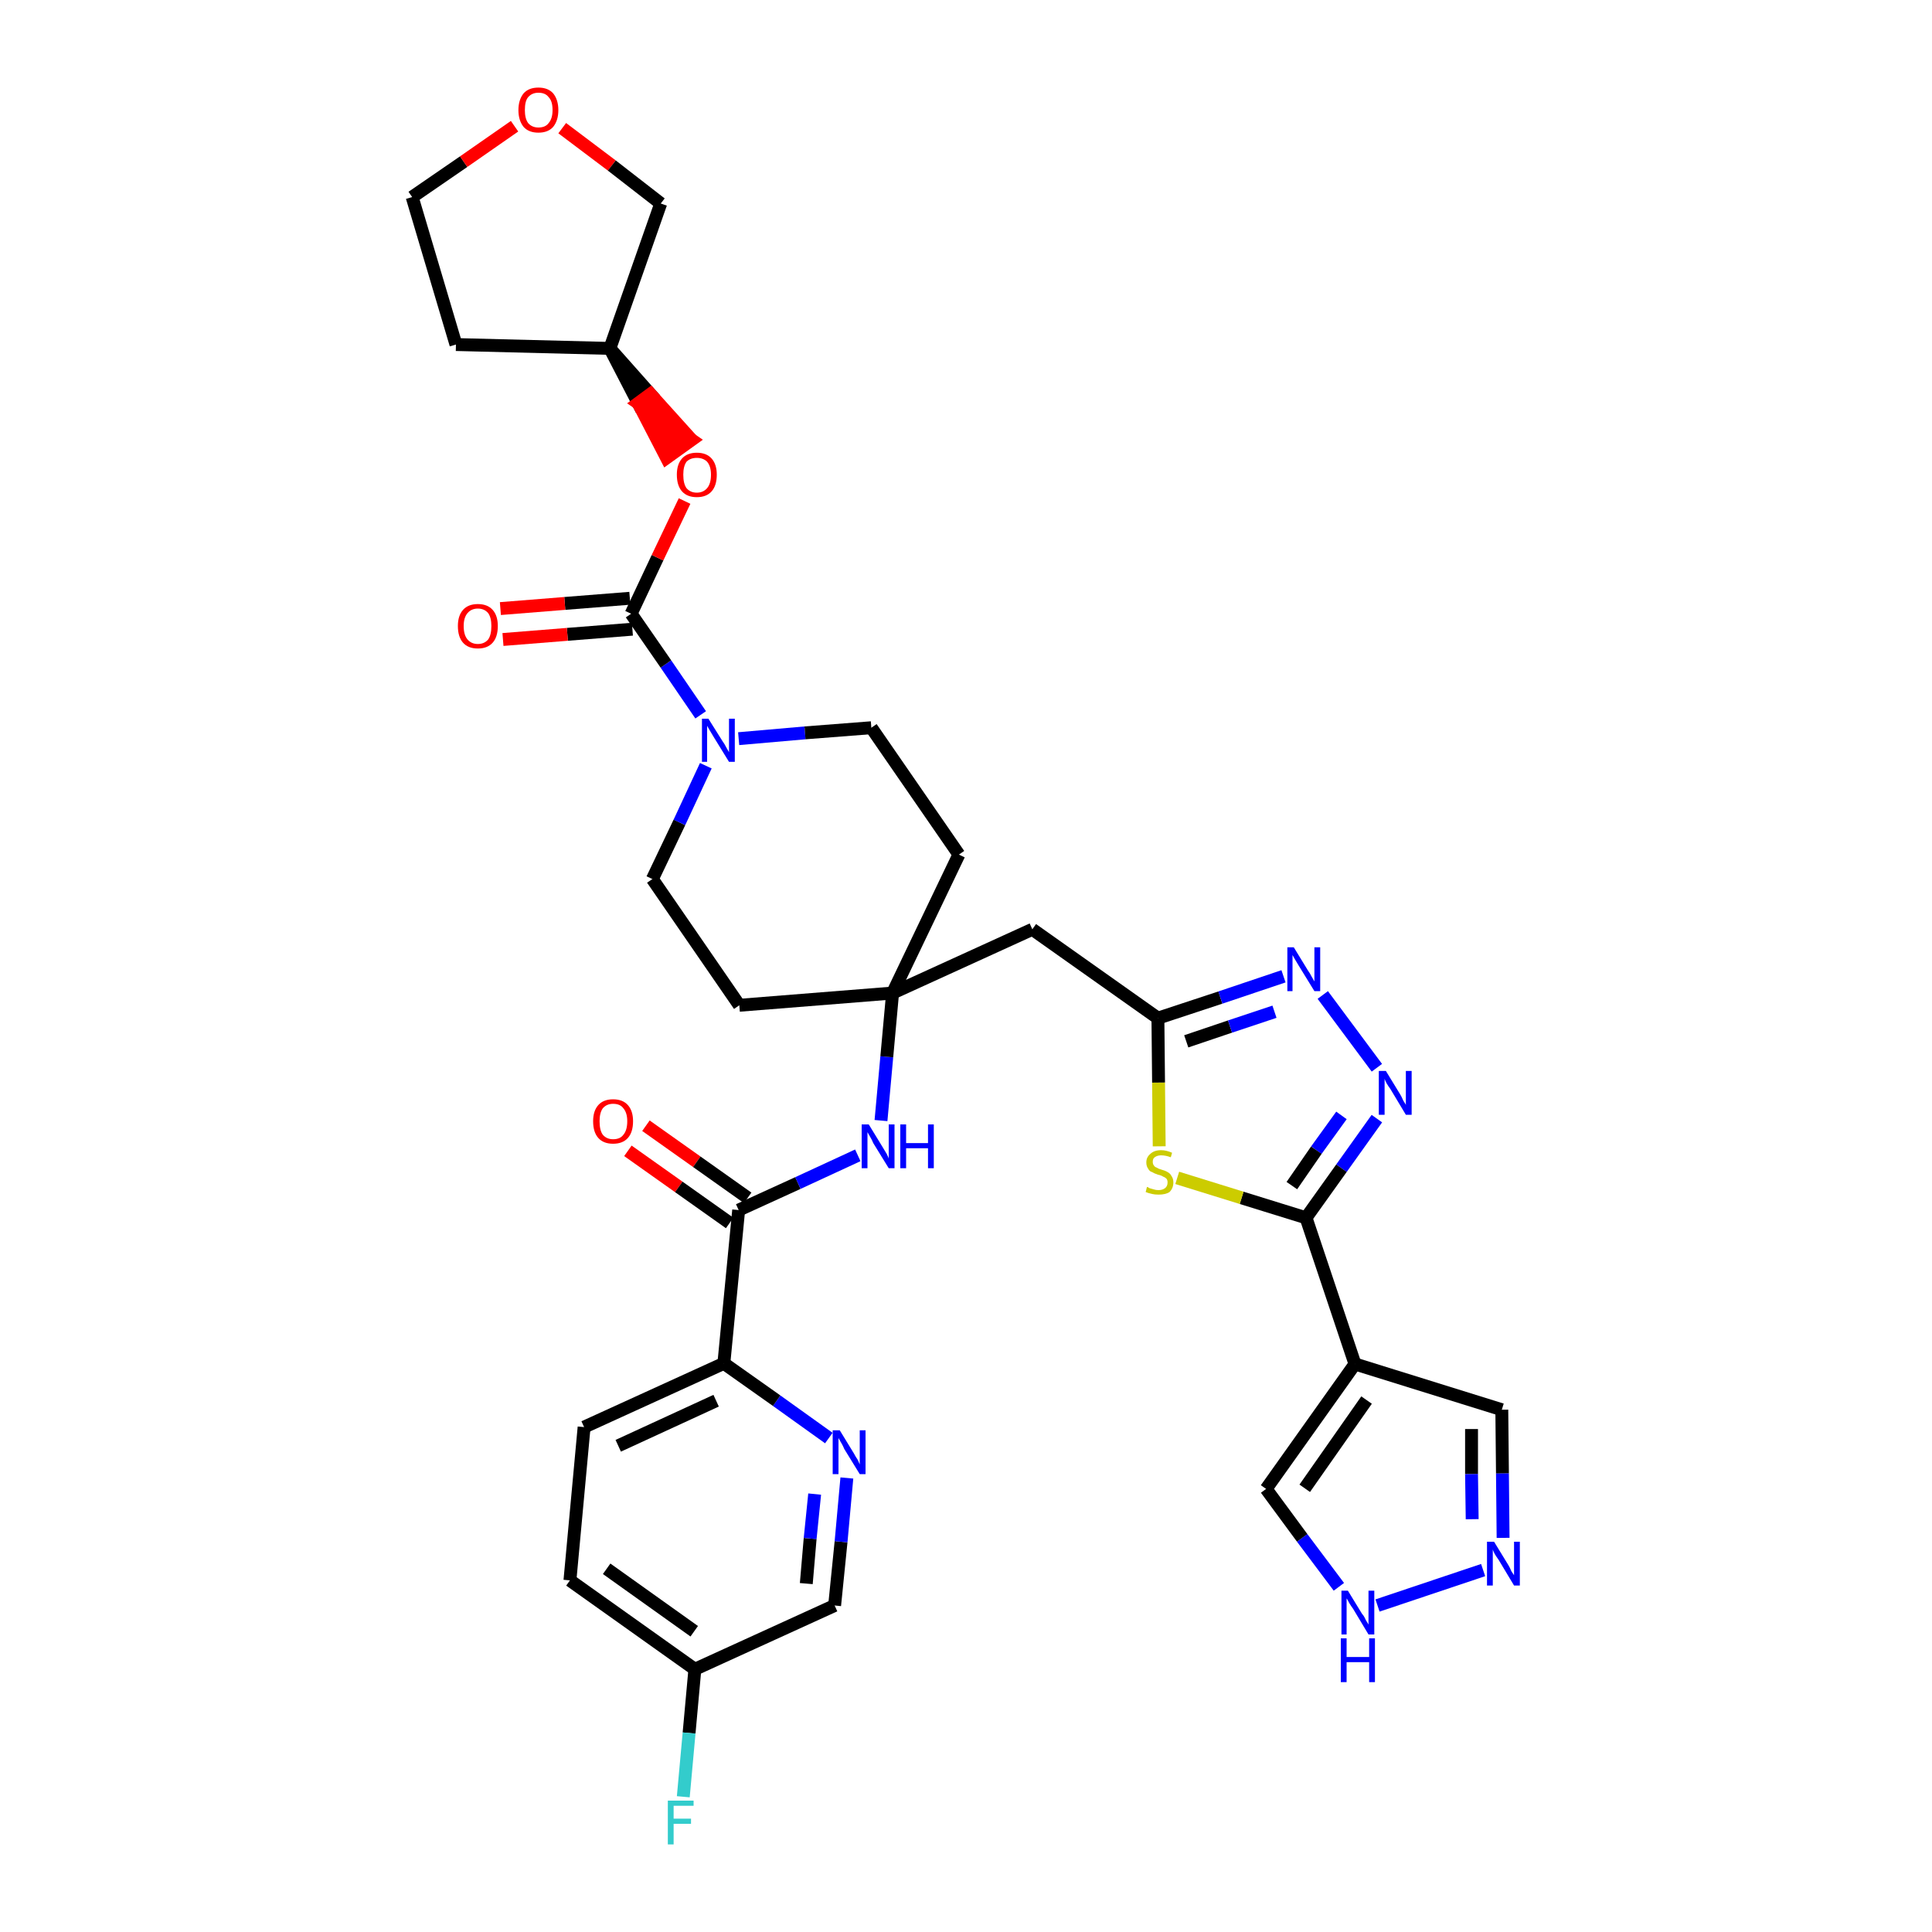 <?xml version='1.0' encoding='iso-8859-1'?>
<svg version='1.1' baseProfile='full'
              xmlns='http://www.w3.org/2000/svg'
                      xmlns:rdkit='http://www.rdkit.org/xml'
                      xmlns:xlink='http://www.w3.org/1999/xlink'
                  xml:space='preserve'
width='300px' height='300px' viewBox='0 0 300 300'>
<!-- END OF HEADER -->
<path class='bond-0 atom-0 atom-1' d='M 97.5,178.7 L 105.4,184.3' style='fill:none;fill-rule:evenodd;stroke:#FF0000;stroke-width:2.0px;stroke-linecap:butt;stroke-linejoin:miter;stroke-opacity:1' />
<path class='bond-0 atom-0 atom-1' d='M 105.4,184.3 L 113.3,189.9' style='fill:none;fill-rule:evenodd;stroke:#000000;stroke-width:2.0px;stroke-linecap:butt;stroke-linejoin:miter;stroke-opacity:1' />
<path class='bond-0 atom-0 atom-1' d='M 100.3,174.8 L 108.2,180.4' style='fill:none;fill-rule:evenodd;stroke:#FF0000;stroke-width:2.0px;stroke-linecap:butt;stroke-linejoin:miter;stroke-opacity:1' />
<path class='bond-0 atom-0 atom-1' d='M 108.2,180.4 L 116.1,186.0' style='fill:none;fill-rule:evenodd;stroke:#000000;stroke-width:2.0px;stroke-linecap:butt;stroke-linejoin:miter;stroke-opacity:1' />
<path class='bond-1 atom-1 atom-2' d='M 114.7,187.9 L 123.9,183.7' style='fill:none;fill-rule:evenodd;stroke:#000000;stroke-width:2.0px;stroke-linecap:butt;stroke-linejoin:miter;stroke-opacity:1' />
<path class='bond-1 atom-1 atom-2' d='M 123.9,183.7 L 133.2,179.4' style='fill:none;fill-rule:evenodd;stroke:#0000FF;stroke-width:2.0px;stroke-linecap:butt;stroke-linejoin:miter;stroke-opacity:1' />
<path class='bond-27 atom-1 atom-28' d='M 114.7,187.9 L 112.4,211.7' style='fill:none;fill-rule:evenodd;stroke:#000000;stroke-width:2.0px;stroke-linecap:butt;stroke-linejoin:miter;stroke-opacity:1' />
<path class='bond-2 atom-2 atom-3' d='M 136.8,174.0 L 137.7,164.1' style='fill:none;fill-rule:evenodd;stroke:#0000FF;stroke-width:2.0px;stroke-linecap:butt;stroke-linejoin:miter;stroke-opacity:1' />
<path class='bond-2 atom-2 atom-3' d='M 137.7,164.1 L 138.6,154.2' style='fill:none;fill-rule:evenodd;stroke:#000000;stroke-width:2.0px;stroke-linecap:butt;stroke-linejoin:miter;stroke-opacity:1' />
<path class='bond-3 atom-3 atom-4' d='M 138.6,154.2 L 160.3,144.3' style='fill:none;fill-rule:evenodd;stroke:#000000;stroke-width:2.0px;stroke-linecap:butt;stroke-linejoin:miter;stroke-opacity:1' />
<path class='bond-14 atom-3 atom-15' d='M 138.6,154.2 L 114.8,156.1' style='fill:none;fill-rule:evenodd;stroke:#000000;stroke-width:2.0px;stroke-linecap:butt;stroke-linejoin:miter;stroke-opacity:1' />
<path class='bond-34 atom-27 atom-3' d='M 148.9,132.7 L 138.6,154.2' style='fill:none;fill-rule:evenodd;stroke:#000000;stroke-width:2.0px;stroke-linecap:butt;stroke-linejoin:miter;stroke-opacity:1' />
<path class='bond-4 atom-4 atom-5' d='M 160.3,144.3 L 179.8,158.1' style='fill:none;fill-rule:evenodd;stroke:#000000;stroke-width:2.0px;stroke-linecap:butt;stroke-linejoin:miter;stroke-opacity:1' />
<path class='bond-5 atom-5 atom-6' d='M 179.8,158.1 L 189.5,154.9' style='fill:none;fill-rule:evenodd;stroke:#000000;stroke-width:2.0px;stroke-linecap:butt;stroke-linejoin:miter;stroke-opacity:1' />
<path class='bond-5 atom-5 atom-6' d='M 189.5,154.9 L 199.3,151.6' style='fill:none;fill-rule:evenodd;stroke:#0000FF;stroke-width:2.0px;stroke-linecap:butt;stroke-linejoin:miter;stroke-opacity:1' />
<path class='bond-5 atom-5 atom-6' d='M 184.2,161.7 L 191.0,159.4' style='fill:none;fill-rule:evenodd;stroke:#000000;stroke-width:2.0px;stroke-linecap:butt;stroke-linejoin:miter;stroke-opacity:1' />
<path class='bond-5 atom-5 atom-6' d='M 191.0,159.4 L 197.9,157.1' style='fill:none;fill-rule:evenodd;stroke:#0000FF;stroke-width:2.0px;stroke-linecap:butt;stroke-linejoin:miter;stroke-opacity:1' />
<path class='bond-36 atom-14 atom-5' d='M 180.0,178.0 L 179.9,168.1' style='fill:none;fill-rule:evenodd;stroke:#CCCC00;stroke-width:2.0px;stroke-linecap:butt;stroke-linejoin:miter;stroke-opacity:1' />
<path class='bond-36 atom-14 atom-5' d='M 179.9,168.1 L 179.8,158.1' style='fill:none;fill-rule:evenodd;stroke:#000000;stroke-width:2.0px;stroke-linecap:butt;stroke-linejoin:miter;stroke-opacity:1' />
<path class='bond-6 atom-6 atom-7' d='M 205.4,154.5 L 213.8,165.8' style='fill:none;fill-rule:evenodd;stroke:#0000FF;stroke-width:2.0px;stroke-linecap:butt;stroke-linejoin:miter;stroke-opacity:1' />
<path class='bond-7 atom-7 atom-8' d='M 213.8,173.7 L 208.3,181.4' style='fill:none;fill-rule:evenodd;stroke:#0000FF;stroke-width:2.0px;stroke-linecap:butt;stroke-linejoin:miter;stroke-opacity:1' />
<path class='bond-7 atom-7 atom-8' d='M 208.3,181.4 L 202.8,189.1' style='fill:none;fill-rule:evenodd;stroke:#000000;stroke-width:2.0px;stroke-linecap:butt;stroke-linejoin:miter;stroke-opacity:1' />
<path class='bond-7 atom-7 atom-8' d='M 208.3,173.2 L 204.4,178.6' style='fill:none;fill-rule:evenodd;stroke:#0000FF;stroke-width:2.0px;stroke-linecap:butt;stroke-linejoin:miter;stroke-opacity:1' />
<path class='bond-7 atom-7 atom-8' d='M 204.4,178.6 L 200.6,184.1' style='fill:none;fill-rule:evenodd;stroke:#000000;stroke-width:2.0px;stroke-linecap:butt;stroke-linejoin:miter;stroke-opacity:1' />
<path class='bond-8 atom-8 atom-9' d='M 202.8,189.1 L 210.4,211.8' style='fill:none;fill-rule:evenodd;stroke:#000000;stroke-width:2.0px;stroke-linecap:butt;stroke-linejoin:miter;stroke-opacity:1' />
<path class='bond-13 atom-8 atom-14' d='M 202.8,189.1 L 192.8,186.0' style='fill:none;fill-rule:evenodd;stroke:#000000;stroke-width:2.0px;stroke-linecap:butt;stroke-linejoin:miter;stroke-opacity:1' />
<path class='bond-13 atom-8 atom-14' d='M 192.8,186.0 L 182.8,182.9' style='fill:none;fill-rule:evenodd;stroke:#CCCC00;stroke-width:2.0px;stroke-linecap:butt;stroke-linejoin:miter;stroke-opacity:1' />
<path class='bond-9 atom-9 atom-10' d='M 210.4,211.8 L 233.2,218.9' style='fill:none;fill-rule:evenodd;stroke:#000000;stroke-width:2.0px;stroke-linecap:butt;stroke-linejoin:miter;stroke-opacity:1' />
<path class='bond-38 atom-13 atom-9' d='M 196.6,231.2 L 210.4,211.8' style='fill:none;fill-rule:evenodd;stroke:#000000;stroke-width:2.0px;stroke-linecap:butt;stroke-linejoin:miter;stroke-opacity:1' />
<path class='bond-38 atom-13 atom-9' d='M 202.6,231.1 L 212.2,217.4' style='fill:none;fill-rule:evenodd;stroke:#000000;stroke-width:2.0px;stroke-linecap:butt;stroke-linejoin:miter;stroke-opacity:1' />
<path class='bond-10 atom-10 atom-11' d='M 233.2,218.9 L 233.3,228.8' style='fill:none;fill-rule:evenodd;stroke:#000000;stroke-width:2.0px;stroke-linecap:butt;stroke-linejoin:miter;stroke-opacity:1' />
<path class='bond-10 atom-10 atom-11' d='M 233.3,228.8 L 233.4,238.8' style='fill:none;fill-rule:evenodd;stroke:#0000FF;stroke-width:2.0px;stroke-linecap:butt;stroke-linejoin:miter;stroke-opacity:1' />
<path class='bond-10 atom-10 atom-11' d='M 228.5,221.9 L 228.5,228.9' style='fill:none;fill-rule:evenodd;stroke:#000000;stroke-width:2.0px;stroke-linecap:butt;stroke-linejoin:miter;stroke-opacity:1' />
<path class='bond-10 atom-10 atom-11' d='M 228.5,228.9 L 228.6,235.9' style='fill:none;fill-rule:evenodd;stroke:#0000FF;stroke-width:2.0px;stroke-linecap:butt;stroke-linejoin:miter;stroke-opacity:1' />
<path class='bond-11 atom-11 atom-12' d='M 230.3,243.8 L 213.9,249.3' style='fill:none;fill-rule:evenodd;stroke:#0000FF;stroke-width:2.0px;stroke-linecap:butt;stroke-linejoin:miter;stroke-opacity:1' />
<path class='bond-12 atom-12 atom-13' d='M 207.9,246.4 L 202.2,238.8' style='fill:none;fill-rule:evenodd;stroke:#0000FF;stroke-width:2.0px;stroke-linecap:butt;stroke-linejoin:miter;stroke-opacity:1' />
<path class='bond-12 atom-12 atom-13' d='M 202.2,238.8 L 196.6,231.2' style='fill:none;fill-rule:evenodd;stroke:#000000;stroke-width:2.0px;stroke-linecap:butt;stroke-linejoin:miter;stroke-opacity:1' />
<path class='bond-15 atom-15 atom-16' d='M 114.8,156.1 L 101.3,136.5' style='fill:none;fill-rule:evenodd;stroke:#000000;stroke-width:2.0px;stroke-linecap:butt;stroke-linejoin:miter;stroke-opacity:1' />
<path class='bond-16 atom-16 atom-17' d='M 101.3,136.5 L 105.5,127.7' style='fill:none;fill-rule:evenodd;stroke:#000000;stroke-width:2.0px;stroke-linecap:butt;stroke-linejoin:miter;stroke-opacity:1' />
<path class='bond-16 atom-16 atom-17' d='M 105.5,127.7 L 109.6,118.9' style='fill:none;fill-rule:evenodd;stroke:#0000FF;stroke-width:2.0px;stroke-linecap:butt;stroke-linejoin:miter;stroke-opacity:1' />
<path class='bond-17 atom-17 atom-18' d='M 108.8,111.0 L 103.4,103.1' style='fill:none;fill-rule:evenodd;stroke:#0000FF;stroke-width:2.0px;stroke-linecap:butt;stroke-linejoin:miter;stroke-opacity:1' />
<path class='bond-17 atom-17 atom-18' d='M 103.4,103.1 L 98.0,95.3' style='fill:none;fill-rule:evenodd;stroke:#000000;stroke-width:2.0px;stroke-linecap:butt;stroke-linejoin:miter;stroke-opacity:1' />
<path class='bond-25 atom-17 atom-26' d='M 114.7,114.7 L 125.0,113.8' style='fill:none;fill-rule:evenodd;stroke:#0000FF;stroke-width:2.0px;stroke-linecap:butt;stroke-linejoin:miter;stroke-opacity:1' />
<path class='bond-25 atom-17 atom-26' d='M 125.0,113.8 L 135.3,113.0' style='fill:none;fill-rule:evenodd;stroke:#000000;stroke-width:2.0px;stroke-linecap:butt;stroke-linejoin:miter;stroke-opacity:1' />
<path class='bond-18 atom-18 atom-19' d='M 97.8,92.9 L 87.7,93.7' style='fill:none;fill-rule:evenodd;stroke:#000000;stroke-width:2.0px;stroke-linecap:butt;stroke-linejoin:miter;stroke-opacity:1' />
<path class='bond-18 atom-18 atom-19' d='M 87.7,93.7 L 77.7,94.5' style='fill:none;fill-rule:evenodd;stroke:#FF0000;stroke-width:2.0px;stroke-linecap:butt;stroke-linejoin:miter;stroke-opacity:1' />
<path class='bond-18 atom-18 atom-19' d='M 98.2,97.7 L 88.1,98.5' style='fill:none;fill-rule:evenodd;stroke:#000000;stroke-width:2.0px;stroke-linecap:butt;stroke-linejoin:miter;stroke-opacity:1' />
<path class='bond-18 atom-18 atom-19' d='M 88.1,98.5 L 78.1,99.3' style='fill:none;fill-rule:evenodd;stroke:#FF0000;stroke-width:2.0px;stroke-linecap:butt;stroke-linejoin:miter;stroke-opacity:1' />
<path class='bond-19 atom-18 atom-20' d='M 98.0,95.3 L 102.1,86.6' style='fill:none;fill-rule:evenodd;stroke:#000000;stroke-width:2.0px;stroke-linecap:butt;stroke-linejoin:miter;stroke-opacity:1' />
<path class='bond-19 atom-18 atom-20' d='M 102.1,86.6 L 106.3,77.8' style='fill:none;fill-rule:evenodd;stroke:#FF0000;stroke-width:2.0px;stroke-linecap:butt;stroke-linejoin:miter;stroke-opacity:1' />
<path class='bond-20 atom-21 atom-20' d='M 94.7,54.1 L 99.1,62.6 L 101.0,61.2 Z' style='fill:#000000;fill-rule:evenodd;fill-opacity:1;stroke:#000000;stroke-width:2.0px;stroke-linecap:butt;stroke-linejoin:miter;stroke-opacity:1;' />
<path class='bond-20 atom-21 atom-20' d='M 99.1,62.6 L 107.4,68.3 L 103.5,71.1 Z' style='fill:#FF0000;fill-rule:evenodd;fill-opacity:1;stroke:#FF0000;stroke-width:2.0px;stroke-linecap:butt;stroke-linejoin:miter;stroke-opacity:1;' />
<path class='bond-20 atom-21 atom-20' d='M 99.1,62.6 L 101.0,61.2 L 107.4,68.3 Z' style='fill:#FF0000;fill-rule:evenodd;fill-opacity:1;stroke:#FF0000;stroke-width:2.0px;stroke-linecap:butt;stroke-linejoin:miter;stroke-opacity:1;' />
<path class='bond-21 atom-21 atom-22' d='M 94.7,54.1 L 70.8,53.5' style='fill:none;fill-rule:evenodd;stroke:#000000;stroke-width:2.0px;stroke-linecap:butt;stroke-linejoin:miter;stroke-opacity:1' />
<path class='bond-37 atom-25 atom-21' d='M 102.6,31.6 L 94.7,54.1' style='fill:none;fill-rule:evenodd;stroke:#000000;stroke-width:2.0px;stroke-linecap:butt;stroke-linejoin:miter;stroke-opacity:1' />
<path class='bond-22 atom-22 atom-23' d='M 70.8,53.5 L 64.0,30.6' style='fill:none;fill-rule:evenodd;stroke:#000000;stroke-width:2.0px;stroke-linecap:butt;stroke-linejoin:miter;stroke-opacity:1' />
<path class='bond-23 atom-23 atom-24' d='M 64.0,30.6 L 72.0,25.1' style='fill:none;fill-rule:evenodd;stroke:#000000;stroke-width:2.0px;stroke-linecap:butt;stroke-linejoin:miter;stroke-opacity:1' />
<path class='bond-23 atom-23 atom-24' d='M 72.0,25.1 L 79.9,19.6' style='fill:none;fill-rule:evenodd;stroke:#FF0000;stroke-width:2.0px;stroke-linecap:butt;stroke-linejoin:miter;stroke-opacity:1' />
<path class='bond-24 atom-24 atom-25' d='M 87.3,19.9 L 95.0,25.7' style='fill:none;fill-rule:evenodd;stroke:#FF0000;stroke-width:2.0px;stroke-linecap:butt;stroke-linejoin:miter;stroke-opacity:1' />
<path class='bond-24 atom-24 atom-25' d='M 95.0,25.7 L 102.6,31.6' style='fill:none;fill-rule:evenodd;stroke:#000000;stroke-width:2.0px;stroke-linecap:butt;stroke-linejoin:miter;stroke-opacity:1' />
<path class='bond-26 atom-26 atom-27' d='M 135.3,113.0 L 148.9,132.7' style='fill:none;fill-rule:evenodd;stroke:#000000;stroke-width:2.0px;stroke-linecap:butt;stroke-linejoin:miter;stroke-opacity:1' />
<path class='bond-28 atom-28 atom-29' d='M 112.4,211.7 L 90.7,221.6' style='fill:none;fill-rule:evenodd;stroke:#000000;stroke-width:2.0px;stroke-linecap:butt;stroke-linejoin:miter;stroke-opacity:1' />
<path class='bond-28 atom-28 atom-29' d='M 111.2,217.5 L 96.0,224.5' style='fill:none;fill-rule:evenodd;stroke:#000000;stroke-width:2.0px;stroke-linecap:butt;stroke-linejoin:miter;stroke-opacity:1' />
<path class='bond-35 atom-34 atom-28' d='M 128.7,223.3 L 120.6,217.5' style='fill:none;fill-rule:evenodd;stroke:#0000FF;stroke-width:2.0px;stroke-linecap:butt;stroke-linejoin:miter;stroke-opacity:1' />
<path class='bond-35 atom-34 atom-28' d='M 120.6,217.5 L 112.4,211.7' style='fill:none;fill-rule:evenodd;stroke:#000000;stroke-width:2.0px;stroke-linecap:butt;stroke-linejoin:miter;stroke-opacity:1' />
<path class='bond-29 atom-29 atom-30' d='M 90.7,221.6 L 88.5,245.4' style='fill:none;fill-rule:evenodd;stroke:#000000;stroke-width:2.0px;stroke-linecap:butt;stroke-linejoin:miter;stroke-opacity:1' />
<path class='bond-30 atom-30 atom-31' d='M 88.5,245.4 L 107.9,259.2' style='fill:none;fill-rule:evenodd;stroke:#000000;stroke-width:2.0px;stroke-linecap:butt;stroke-linejoin:miter;stroke-opacity:1' />
<path class='bond-30 atom-30 atom-31' d='M 94.2,243.6 L 107.8,253.3' style='fill:none;fill-rule:evenodd;stroke:#000000;stroke-width:2.0px;stroke-linecap:butt;stroke-linejoin:miter;stroke-opacity:1' />
<path class='bond-31 atom-31 atom-32' d='M 107.9,259.2 L 107.0,269.1' style='fill:none;fill-rule:evenodd;stroke:#000000;stroke-width:2.0px;stroke-linecap:butt;stroke-linejoin:miter;stroke-opacity:1' />
<path class='bond-31 atom-31 atom-32' d='M 107.0,269.1 L 106.1,279.0' style='fill:none;fill-rule:evenodd;stroke:#33CCCC;stroke-width:2.0px;stroke-linecap:butt;stroke-linejoin:miter;stroke-opacity:1' />
<path class='bond-32 atom-31 atom-33' d='M 107.9,259.2 L 129.6,249.3' style='fill:none;fill-rule:evenodd;stroke:#000000;stroke-width:2.0px;stroke-linecap:butt;stroke-linejoin:miter;stroke-opacity:1' />
<path class='bond-33 atom-33 atom-34' d='M 129.6,249.3 L 130.6,239.4' style='fill:none;fill-rule:evenodd;stroke:#000000;stroke-width:2.0px;stroke-linecap:butt;stroke-linejoin:miter;stroke-opacity:1' />
<path class='bond-33 atom-33 atom-34' d='M 130.6,239.4 L 131.5,229.5' style='fill:none;fill-rule:evenodd;stroke:#0000FF;stroke-width:2.0px;stroke-linecap:butt;stroke-linejoin:miter;stroke-opacity:1' />
<path class='bond-33 atom-33 atom-34' d='M 125.2,245.9 L 125.8,238.9' style='fill:none;fill-rule:evenodd;stroke:#000000;stroke-width:2.0px;stroke-linecap:butt;stroke-linejoin:miter;stroke-opacity:1' />
<path class='bond-33 atom-33 atom-34' d='M 125.8,238.9 L 126.5,232.0' style='fill:none;fill-rule:evenodd;stroke:#0000FF;stroke-width:2.0px;stroke-linecap:butt;stroke-linejoin:miter;stroke-opacity:1' />
<path  class='atom-0' d='M 92.1 174.1
Q 92.1 172.5, 92.9 171.6
Q 93.7 170.7, 95.2 170.7
Q 96.7 170.7, 97.5 171.6
Q 98.3 172.5, 98.3 174.1
Q 98.3 175.8, 97.5 176.7
Q 96.7 177.6, 95.2 177.6
Q 93.7 177.6, 92.9 176.7
Q 92.1 175.8, 92.1 174.1
M 95.2 176.9
Q 96.3 176.9, 96.8 176.2
Q 97.4 175.5, 97.4 174.1
Q 97.4 172.8, 96.8 172.1
Q 96.3 171.4, 95.2 171.4
Q 94.2 171.4, 93.6 172.1
Q 93.1 172.8, 93.1 174.1
Q 93.1 175.5, 93.6 176.2
Q 94.2 176.9, 95.2 176.9
' fill='#FF0000'/>
<path  class='atom-2' d='M 134.9 174.6
L 137.1 178.2
Q 137.3 178.5, 137.7 179.2
Q 138.0 179.8, 138.0 179.9
L 138.0 174.6
L 138.9 174.6
L 138.9 181.4
L 138.0 181.4
L 135.6 177.5
Q 135.4 177.0, 135.1 176.5
Q 134.8 176.0, 134.7 175.8
L 134.7 181.4
L 133.8 181.4
L 133.8 174.6
L 134.9 174.6
' fill='#0000FF'/>
<path  class='atom-2' d='M 139.8 174.6
L 140.7 174.6
L 140.7 177.5
L 144.1 177.5
L 144.1 174.6
L 145.0 174.6
L 145.0 181.4
L 144.1 181.4
L 144.1 178.3
L 140.7 178.3
L 140.7 181.4
L 139.8 181.4
L 139.8 174.6
' fill='#0000FF'/>
<path  class='atom-6' d='M 200.9 147.1
L 203.1 150.7
Q 203.4 151.1, 203.7 151.7
Q 204.1 152.4, 204.1 152.4
L 204.1 147.1
L 205.0 147.1
L 205.0 153.9
L 204.1 153.9
L 201.7 150.0
Q 201.4 149.5, 201.1 149.0
Q 200.8 148.5, 200.7 148.3
L 200.7 153.9
L 199.9 153.9
L 199.9 147.1
L 200.9 147.1
' fill='#0000FF'/>
<path  class='atom-7' d='M 215.2 166.3
L 217.4 169.9
Q 217.6 170.2, 217.9 170.9
Q 218.3 171.5, 218.3 171.6
L 218.3 166.3
L 219.2 166.3
L 219.2 173.1
L 218.3 173.1
L 215.9 169.1
Q 215.6 168.7, 215.3 168.2
Q 215.0 167.6, 215.0 167.5
L 215.0 173.1
L 214.1 173.1
L 214.1 166.3
L 215.2 166.3
' fill='#0000FF'/>
<path  class='atom-11' d='M 232.0 239.4
L 234.2 243.0
Q 234.4 243.3, 234.7 244.0
Q 235.1 244.6, 235.1 244.6
L 235.1 239.4
L 236.0 239.4
L 236.0 246.2
L 235.1 246.2
L 232.7 242.2
Q 232.4 241.8, 232.1 241.3
Q 231.8 240.7, 231.8 240.6
L 231.8 246.2
L 230.9 246.2
L 230.9 239.4
L 232.0 239.4
' fill='#0000FF'/>
<path  class='atom-12' d='M 209.3 247.0
L 211.5 250.6
Q 211.8 250.9, 212.1 251.6
Q 212.5 252.2, 212.5 252.3
L 212.5 247.0
L 213.4 247.0
L 213.4 253.8
L 212.5 253.8
L 210.1 249.8
Q 209.8 249.4, 209.5 248.9
Q 209.2 248.3, 209.1 248.2
L 209.1 253.8
L 208.3 253.8
L 208.3 247.0
L 209.3 247.0
' fill='#0000FF'/>
<path  class='atom-12' d='M 208.2 254.4
L 209.1 254.4
L 209.1 257.3
L 212.6 257.3
L 212.6 254.4
L 213.5 254.4
L 213.5 261.2
L 212.6 261.2
L 212.6 258.1
L 209.1 258.1
L 209.1 261.2
L 208.2 261.2
L 208.2 254.4
' fill='#0000FF'/>
<path  class='atom-14' d='M 178.1 184.3
Q 178.2 184.3, 178.5 184.5
Q 178.8 184.6, 179.2 184.7
Q 179.5 184.8, 179.9 184.8
Q 180.5 184.8, 180.9 184.5
Q 181.3 184.2, 181.3 183.6
Q 181.3 183.2, 181.1 183.0
Q 180.9 182.8, 180.6 182.7
Q 180.3 182.5, 179.8 182.4
Q 179.2 182.2, 178.9 182.0
Q 178.5 181.9, 178.3 181.5
Q 178.0 181.1, 178.0 180.5
Q 178.0 179.7, 178.6 179.2
Q 179.2 178.6, 180.3 178.6
Q 181.1 178.6, 182.0 179.0
L 181.8 179.7
Q 181.0 179.4, 180.3 179.4
Q 179.7 179.4, 179.3 179.7
Q 179.0 179.9, 179.0 180.4
Q 179.0 180.8, 179.2 181.0
Q 179.3 181.2, 179.6 181.3
Q 179.9 181.5, 180.3 181.6
Q 181.0 181.8, 181.3 182.0
Q 181.7 182.2, 181.9 182.6
Q 182.2 183.0, 182.2 183.6
Q 182.2 184.5, 181.6 185.1
Q 181.0 185.5, 179.9 185.5
Q 179.3 185.5, 178.9 185.4
Q 178.4 185.3, 177.9 185.1
L 178.1 184.3
' fill='#CCCC00'/>
<path  class='atom-17' d='M 110.0 111.6
L 112.2 115.1
Q 112.5 115.5, 112.8 116.1
Q 113.2 116.8, 113.2 116.8
L 113.2 111.6
L 114.1 111.6
L 114.1 118.3
L 113.2 118.3
L 110.8 114.4
Q 110.5 113.9, 110.2 113.4
Q 109.9 112.9, 109.8 112.7
L 109.8 118.3
L 109.0 118.3
L 109.0 111.6
L 110.0 111.6
' fill='#0000FF'/>
<path  class='atom-19' d='M 71.1 97.2
Q 71.1 95.6, 71.9 94.7
Q 72.7 93.8, 74.2 93.8
Q 75.7 93.8, 76.5 94.7
Q 77.3 95.6, 77.3 97.2
Q 77.3 98.9, 76.5 99.8
Q 75.7 100.7, 74.2 100.7
Q 72.7 100.7, 71.9 99.8
Q 71.1 98.9, 71.1 97.2
M 74.2 100.0
Q 75.2 100.0, 75.8 99.3
Q 76.3 98.6, 76.3 97.2
Q 76.3 95.9, 75.8 95.2
Q 75.2 94.5, 74.2 94.5
Q 73.2 94.5, 72.6 95.2
Q 72.0 95.9, 72.0 97.2
Q 72.0 98.6, 72.6 99.3
Q 73.2 100.0, 74.2 100.0
' fill='#FF0000'/>
<path  class='atom-20' d='M 105.1 73.7
Q 105.1 72.1, 105.9 71.2
Q 106.7 70.3, 108.2 70.3
Q 109.7 70.3, 110.5 71.2
Q 111.3 72.1, 111.3 73.7
Q 111.3 75.4, 110.5 76.3
Q 109.7 77.2, 108.2 77.2
Q 106.7 77.2, 105.9 76.3
Q 105.1 75.4, 105.1 73.7
M 108.2 76.5
Q 109.2 76.5, 109.8 75.8
Q 110.4 75.1, 110.4 73.7
Q 110.4 72.4, 109.8 71.7
Q 109.2 71.1, 108.2 71.1
Q 107.2 71.1, 106.6 71.7
Q 106.1 72.4, 106.1 73.7
Q 106.1 75.1, 106.6 75.8
Q 107.2 76.5, 108.2 76.5
' fill='#FF0000'/>
<path  class='atom-24' d='M 80.5 17.1
Q 80.5 15.5, 81.3 14.5
Q 82.1 13.6, 83.6 13.6
Q 85.1 13.6, 85.9 14.5
Q 86.7 15.5, 86.7 17.1
Q 86.7 18.7, 85.9 19.7
Q 85.1 20.6, 83.6 20.6
Q 82.1 20.6, 81.3 19.7
Q 80.5 18.7, 80.5 17.1
M 83.6 19.8
Q 84.7 19.8, 85.2 19.1
Q 85.8 18.4, 85.8 17.1
Q 85.8 15.7, 85.2 15.1
Q 84.7 14.4, 83.6 14.4
Q 82.6 14.4, 82.0 15.1
Q 81.5 15.7, 81.5 17.1
Q 81.5 18.4, 82.0 19.1
Q 82.6 19.8, 83.6 19.8
' fill='#FF0000'/>
<path  class='atom-32' d='M 103.7 279.6
L 107.7 279.6
L 107.7 280.4
L 104.6 280.4
L 104.6 282.4
L 107.3 282.4
L 107.3 283.2
L 104.6 283.2
L 104.6 286.4
L 103.7 286.4
L 103.7 279.6
' fill='#33CCCC'/>
<path  class='atom-34' d='M 130.4 222.1
L 132.6 225.7
Q 132.8 226.1, 133.2 226.7
Q 133.5 227.4, 133.5 227.4
L 133.5 222.1
L 134.4 222.1
L 134.4 228.9
L 133.5 228.9
L 131.1 225.0
Q 130.9 224.5, 130.6 224.0
Q 130.3 223.5, 130.2 223.3
L 130.2 228.9
L 129.3 228.9
L 129.3 222.1
L 130.4 222.1
' fill='#0000FF'/>
</svg>
